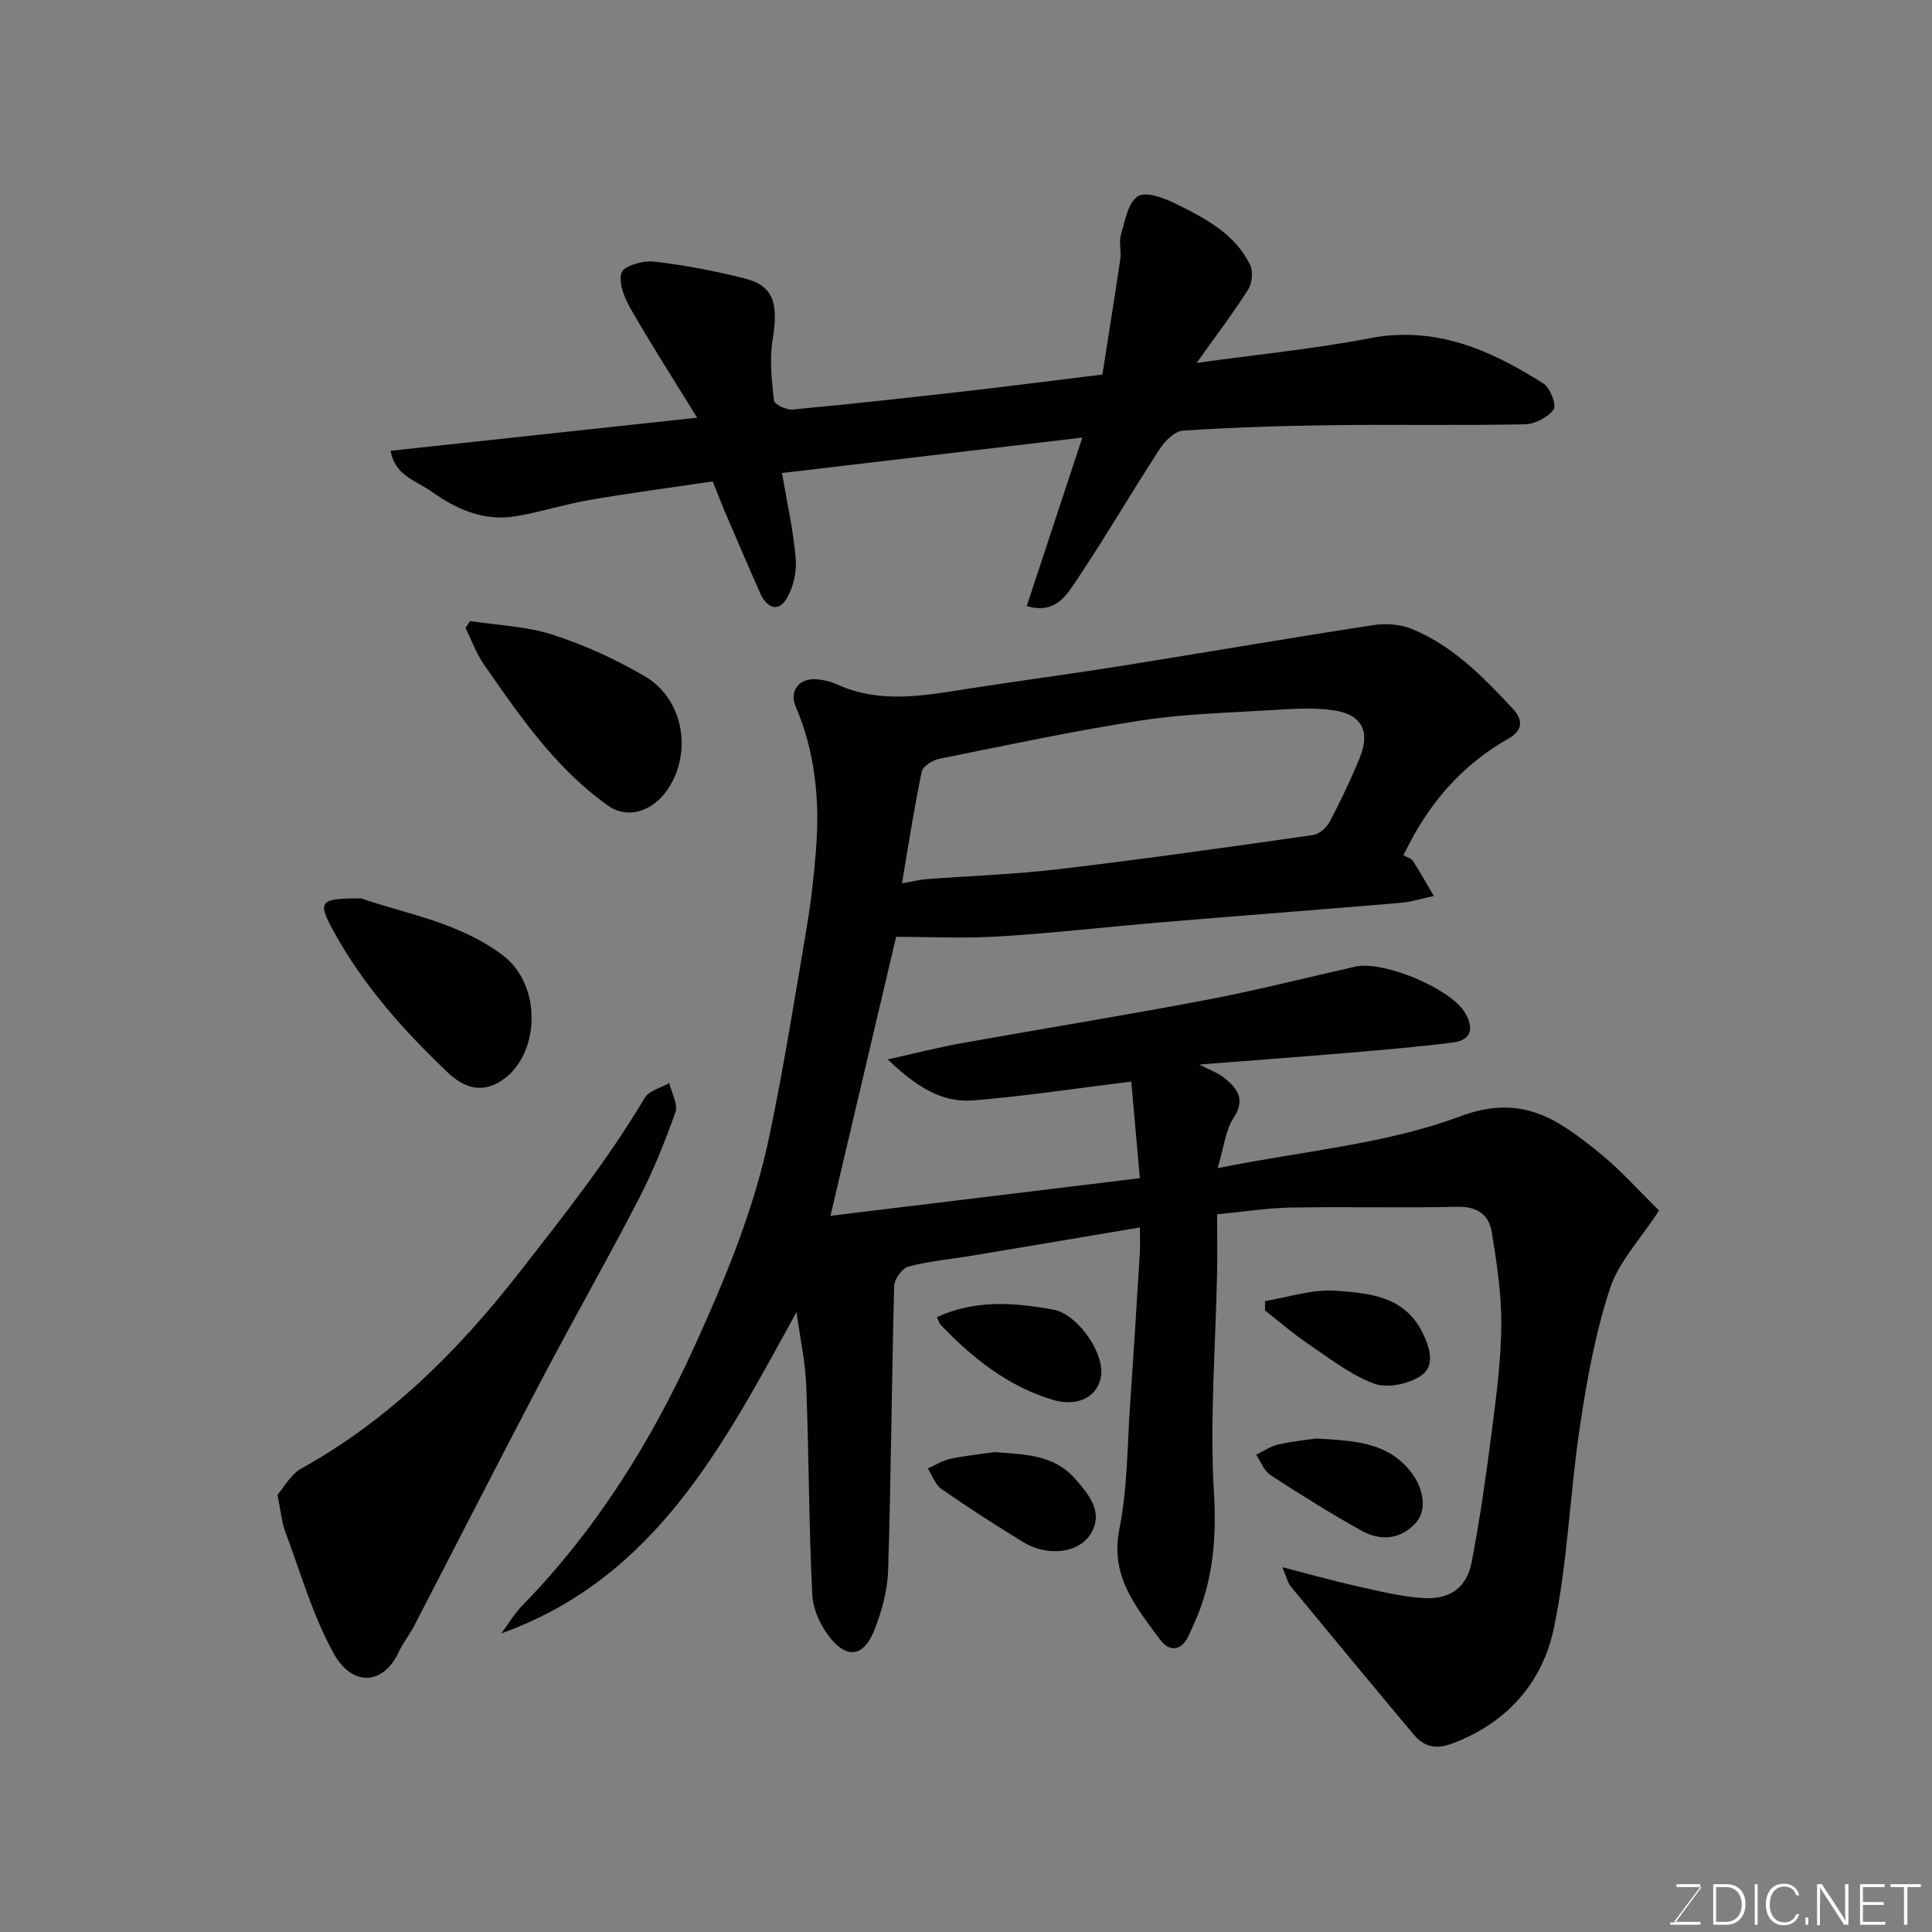 <svg enable-background="new 0 0 400 400" viewBox="0 0 400 400" xmlns="http://www.w3.org/2000/svg"><rect x="0" y="0" width="400" height="400" fill="#808080" stroke="none"/><g fill="#010100"><path d="m236 254.13c-12.04 2.03-23.46 3.96-34.87 5.86-4.35.73-8.79 1.11-13.03 2.23-1.3.34-2.93 2.61-2.97 4.03-.52 19.59-.64 39.2-1.25 58.79-.13 4.28-1.33 8.72-2.96 12.7-2.12 5.18-5.47 5.73-8.94 1.48-2.01-2.45-3.66-5.94-3.81-9.04-.71-14.41-.69-28.86-1.25-43.29-.19-5.03-1.3-10.03-2.01-15.25-14.99 27.28-29.08 55.03-61.12 66.54 1.42-1.92 2.65-4.03 4.31-5.73 15.28-15.66 26.64-33.83 35.68-53.68 6.43-14.13 12.35-28.41 15.52-43.6 2.97-14.2 5.25-28.55 7.67-42.86.93-5.49 1.57-11.04 1.99-16.59.78-10.12-.19-20.01-4.24-29.49-1.38-3.23.82-5.89 4.34-5.6 1.44.12 2.93.48 4.24 1.07 9.14 4.16 18.42 2.24 27.72.8 10.18-1.58 20.39-2.92 30.56-4.54 17.56-2.8 35.08-5.82 52.66-8.53 2.62-.4 5.67-.19 8.09.8 8.44 3.45 14.7 9.88 20.79 16.4 2.21 2.37 2.29 4.53-.83 6.3-8.33 4.72-14.69 11.39-19.39 19.69-.78 1.38-1.49 2.81-2.35 4.43.95.54 1.69.71 1.97 1.16 1.51 2.39 2.91 4.85 4.34 7.29-2.32.49-4.61 1.23-6.96 1.43-16.39 1.39-32.8 2.63-49.19 4-11.3.94-22.58 2.26-33.9 2.95-7.32.45-14.7.08-21.28.08-4.5 19.14-8.92 37.9-13.59 57.76 20.9-2.54 42.26-5.14 64.05-7.79-.64-7.2-1.24-13.95-1.77-20-11.35 1.39-22.02 3.03-32.76 3.9-6.55.53-11.86-2.95-17.67-8.49 5.81-1.29 10.5-2.5 15.26-3.35 16.86-3.03 33.77-5.75 50.6-8.95 10.38-1.97 20.65-4.59 30.96-6.91 5.77-1.3 19.55 4.45 22.62 9.42 2.11 3.41 1.31 5.83-2.46 6.3-7 .88-14.04 1.48-21.08 2.08-10.18.86-20.38 1.61-31.38 2.47 2.08 1.09 3.85 1.71 5.23 2.82 2.7 2.17 4.36 4.44 1.84 8.26-1.65 2.5-1.94 5.9-3.28 10.37 17.89-3.6 34.85-4.97 50.17-10.71 12.9-4.84 20.37.72 28.67 7.38 4.53 3.63 8.41 8.06 12.55 12.1-3.87 5.96-8.35 10.63-10.17 16.17-3.01 9.2-4.77 18.89-6.21 28.5-2.1 13.92-2.52 28.14-5.41 41.86-2.37 11.26-9.77 19.67-21.17 23.88-3.33 1.23-5.75.57-7.83-1.9-8.54-10.19-17.02-20.43-25.48-30.7-.59-.71-.78-1.75-1.72-3.96 5.76 1.48 10.59 2.85 15.48 3.94 4.44 1 8.93 2.11 13.44 2.44 5.72.42 9.26-2.08 10.3-7.54 1.74-9.14 3.04-18.38 4.22-27.61.92-7.17 1.86-14.39 1.89-21.59.02-6.35-.95-12.74-1.98-19.03-.59-3.58-3.01-5.32-7.13-5.23-11.49.27-23-.04-34.49.16-4.9.09-9.79.88-15.24 1.4 0 4.04.07 8.16-.01 12.28-.3 15.1-1.54 30.25-.65 45.28.53 8.95-.07 17.19-3.33 25.37-.54 1.36-1.2 2.68-1.77 4.02-1.47 3.47-4.1 3.78-6.06 1.1-4.93-6.73-10.39-13.07-8.42-22.87 1.71-8.49 1.63-17.35 2.24-26.05.73-10.36 1.36-20.73 2-31.1.1-1.59.01-3.25.01-5.31zm-49.26-71.25c2.27-.39 3.67-.76 5.09-.86 9.18-.7 18.41-1 27.55-2.09 17.52-2.08 34.99-4.55 52.46-7.04 1.28-.18 2.81-1.52 3.45-2.74 2.28-4.32 4.39-8.75 6.24-13.27 2.21-5.41.45-8.95-5.34-9.81-4.25-.63-8.69-.3-13.02-.04-9.03.55-18.12.77-27.03 2.15-13.98 2.17-27.84 5.13-41.71 7.93-1.37.28-3.37 1.56-3.6 2.68-1.58 7.56-2.75 15.2-4.09 23.09z"/><path d="m147.57 99.67c-8.72 1.3-17.13 2.4-25.5 3.84-5.12.88-10.12 2.5-15.24 3.37-6.56 1.11-12.29-1.39-17.49-5.11-3.14-2.25-7.63-3.3-8.46-8.44 20.8-2.25 41.3-4.46 63.45-6.85-4.88-7.93-9.49-15.12-13.74-22.52-1.28-2.23-2.57-5.35-1.93-7.48.41-1.38 4.43-2.58 6.66-2.33 6.3.71 12.57 1.93 18.73 3.46 6.08 1.52 7.18 5.06 5.91 12.77-.67 4.08-.18 8.4.28 12.55.09.79 2.56 1.98 3.83 1.86 12.07-1.13 24.13-2.46 36.18-3.83 8.96-1.02 17.91-2.18 27.99-3.42 1.2-7.66 2.51-15.79 3.71-23.94.24-1.63-.34-3.44.12-4.97.84-2.85 1.45-6.68 3.5-7.99 1.69-1.08 5.58.4 8.05 1.63 5.99 2.98 12.07 6.16 15.2 12.55.66 1.35.43 3.8-.4 5.11-3.14 4.94-6.69 9.62-10.67 15.21 12.55-1.75 24.32-2.9 35.89-5.12 13.65-2.61 24.99 2.47 35.9 9.37 1.41.89 2.77 4.53 2.13 5.39-1.22 1.64-3.89 3.03-5.98 3.07-13.33.27-26.66.01-39.99.18-10.27.13-20.55.46-30.79 1.13-1.71.11-3.74 2.15-4.82 3.82-5.86 9.02-11.28 18.33-17.27 27.26-2.05 3.05-4.36 6.99-10.24 5.23 3.74-11.33 7.43-22.51 11.5-34.87-20.84 2.46-41.32 4.87-62.17 7.33 1.07 6.34 2.38 12.05 2.84 17.83.22 2.75-.53 6.05-2.01 8.35-1.84 2.86-4.12 1.44-5.32-1.23-2.52-5.66-4.95-11.36-7.39-17.05-.76-1.8-1.45-3.63-2.46-6.16z"/><path d="m57.45 309.48c1.33-1.52 2.73-4.21 4.94-5.44 18.14-10.1 32.36-24.24 45.09-40.53 9.18-11.76 18.37-23.38 26.01-36.22.89-1.49 3.34-2.05 5.07-3.05.48 2.03 1.86 4.37 1.28 6.02-2.16 6.13-4.61 12.21-7.59 17.97-6.45 12.48-13.41 24.68-19.95 37.12-8.95 17.02-17.68 34.15-26.53 51.22-.98 1.88-2.34 3.57-3.23 5.48-3.23 6.94-9.65 7.13-13.43.32-4.36-7.85-6.87-16.75-10.04-25.24-.75-1.95-.91-4.12-1.62-7.65z"/><path d="m97.33 128.58c5.73.89 11.68 1.08 17.13 2.84 6.6 2.13 13.05 5.1 19.05 8.6 8.06 4.71 9.93 15.9 4.62 23.57-2.98 4.31-8.1 6.14-12.29 3.18-4.7-3.33-8.97-7.48-12.74-11.86-4.68-5.44-8.77-11.4-12.88-17.29-1.61-2.31-2.58-5.06-3.84-7.62.31-.48.63-.95.95-1.42z"/><path d="m74.87 186.01c8.74 3.12 20.1 4.86 29.25 11.79 8.24 6.23 7.71 20.75-.33 25.97-4.31 2.8-8.02 1.19-11.07-1.71-9.21-8.74-17.63-18.2-23.75-29.43-3.3-6.05-2.8-6.68 5.9-6.62z"/><path d="m205.88 300.64c6.11.49 12.3.45 16.72 5.54 2.74 3.14 5.85 6.71 3.37 11.14-2.41 4.29-9.09 5.04-14.08 1.99-5.74-3.52-11.41-7.16-16.93-11-1.32-.91-1.94-2.82-2.88-4.28 1.54-.68 3.03-1.62 4.64-1.98 3.02-.65 6.1-.96 9.16-1.41z"/><path d="m272.53 297.83c7.75.45 14.15.76 18.91 6.09 3.3 3.7 4.21 8.61 1.67 11.39-3.22 3.52-7.35 3.77-11.27 1.58-6.39-3.57-12.62-7.46-18.76-11.46-1.35-.88-2.03-2.8-3.02-4.24 1.51-.72 2.95-1.75 4.54-2.11 3.02-.69 6.12-.99 7.93-1.25z"/><path d="m193.98 272.7c8.02-3.69 16.1-3.01 24.16-1.54 4.59.84 9.8 7.9 9.87 12.68.06 4.59-4.1 7.76-10.1 5.96-9.09-2.73-16.54-8.57-23.08-15.44-.42-.43-.58-1.09-.85-1.66z"/><path d="m261.91 269.37c4.86-.79 9.79-2.49 14.56-2.14 6.84.5 14.21.99 18.03 8.65 1.63 3.27 2.64 6.95-.27 8.93-2.54 1.73-6.99 2.67-9.74 1.65-4.94-1.84-9.31-5.29-13.76-8.3-3.08-2.08-5.89-4.55-8.82-6.84.01-.65 0-1.3 0-1.95z"/></g><path d="m346.9 398 5.4-7.3h-5.2v-.6h4.9v.6l-5.4 7.2h5.5l-.1.6h-6.2v-.5z" fill="#fbfcfa"/><path d="m354.7 390.1h2.8c2.3 0 3.9 1.6 3.9 4.1s-1.6 4.3-3.9 4.3h-2.8zm.6 7.8h2c2.2 0 3.3-1.6 3.3-3.6 0-1.8-1-3.6-3.3-3.6h-2z" fill="#fbfcfa"/><path d="m363.9 390.1v8.4h-.6v-8.4z" fill="#fbfcfa"/><path d="m372.5 396.3c-.4 1.3-1.4 2.3-3.2 2.3-2.4 0-3.7-1.9-3.7-4.3 0-2.3 1.2-4.3 3.7-4.3 1.8 0 2.9 1 3.2 2.4h-.6c-.4-1.1-1.1-1.8-2.5-1.8-2.1 0-3 1.9-3 3.7s.9 3.7 3 3.7c1.4 0 2.1-.7 2.5-1.7z" fill="#fbfcfa"/><path d="m373.8 398.5v-1.5h.6v1.5z" fill="#fbfcfa"/><path d="m376.2 398.5v-8.4h1c1.3 2 4.4 6.6 4.9 7.6-.1-1.2-.1-2.4-.1-3.8v-3.8h.7v8.4h-.9c-1.2-1.9-4.4-6.8-5-7.7.1 1.1 0 2.3 0 3.9v3.9h-.6z" fill="#fbfcfa"/><path d="m390 394.4h-4.3v3.5h4.7l-.1.6h-5.2v-8.4h5.1v.6h-4.5v3.1h4.3z" fill="#fbfcfa"/><path d="m394.2 390.7h-2.8v-.6h6.3v.6h-2.8v7.8h-.7z" fill="#fbfcfa"/></svg>